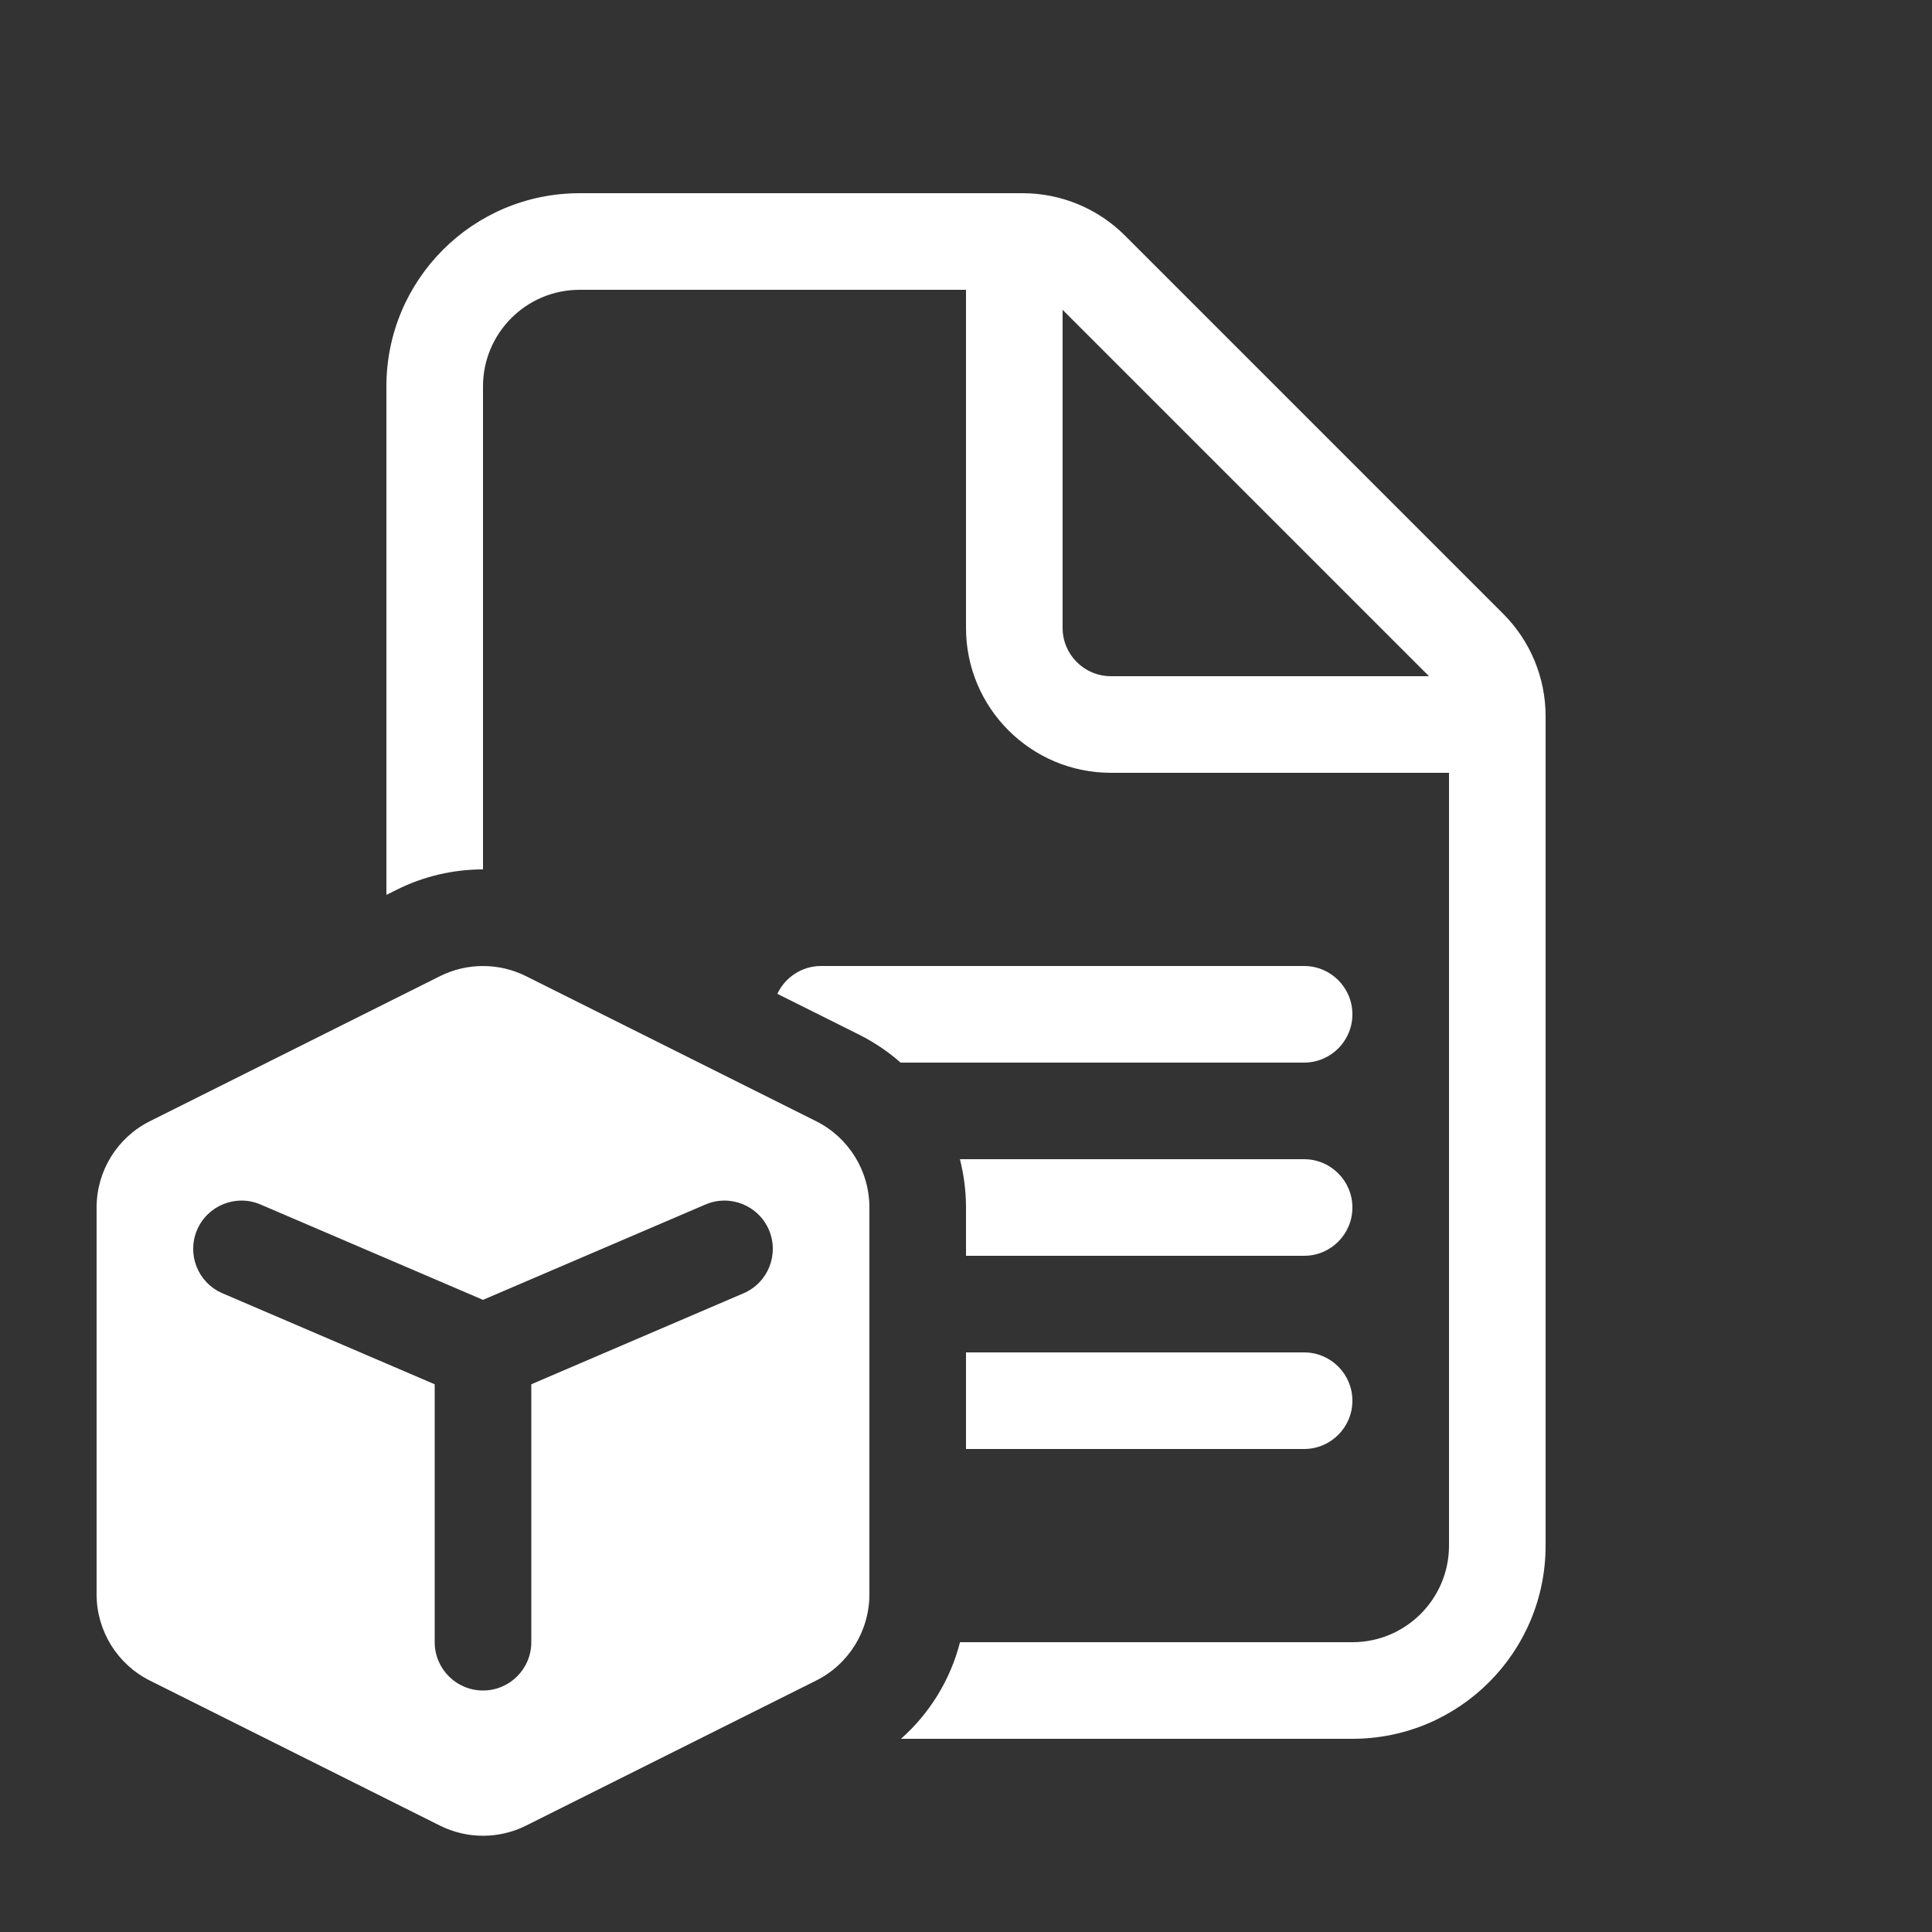 <svg width="20" height="20" viewBox="0 0 20 20" fill="none" xmlns="http://www.w3.org/2000/svg">
<rect x="0" y="0" width="20" height="20" fill="#333333" stroke="none"/>
<path d="M8.5 10C8.3 10 8.127 10.118 8.047 10.288L8.894 10.711C9.051 10.79 9.195 10.887 9.323 11H13.5C13.776 11 14 10.776 14 10.5C14 10.224 13.776 10 13.5 10H8.5ZM5 4V9C4.694 9 4.387 9.07 4.106 9.211L4 9.264V4C4 2.895 4.895 2 6 2H10.586C10.984 2 11.365 2.158 11.646 2.439L15.561 6.354C15.842 6.635 16 7.016 16 7.414V16C16 17.105 15.105 18 14 18H9.327C9.626 17.735 9.839 17.387 9.938 17H14C14.552 17 15 16.552 15 16V8H11.5C10.672 8 10 7.328 10 6.5V3H6C5.448 3 5 3.448 5 4ZM13.5 15H10V14H13.5C13.776 14 14 14.224 14 14.5C14 14.776 13.776 15 13.5 15ZM13.5 13H10V12.5C10 12.329 9.978 12.161 9.937 12H13.5C13.776 12 14 12.224 14 12.5C14 12.776 13.776 13 13.5 13ZM14.793 7L11 3.207V6.5C11 6.776 11.224 7 11.5 7H14.793ZM8.447 11.606L5.447 10.106C5.166 9.965 4.834 9.965 4.553 10.106L1.553 11.606C1.214 11.775 1 12.121 1 12.5V16.504C1 16.883 1.214 17.229 1.553 17.398L4.553 18.898C4.834 19.039 5.166 19.039 5.447 18.898L8.447 17.398C8.786 17.229 9 16.883 9 16.504V12.5C9 12.121 8.786 11.775 8.447 11.606ZM2.04 12.732C2.149 12.478 2.443 12.36 2.697 12.469L5 13.456L7.303 12.469C7.557 12.36 7.851 12.478 7.96 12.732C8.068 12.986 7.951 13.279 7.697 13.388L5.5 14.33V17C5.5 17.276 5.276 17.5 5 17.5C4.724 17.5 4.5 17.276 4.5 17V14.33L2.303 13.388C2.049 13.279 1.932 12.986 2.04 12.732Z" fill="#ffffff"/>
</svg>
